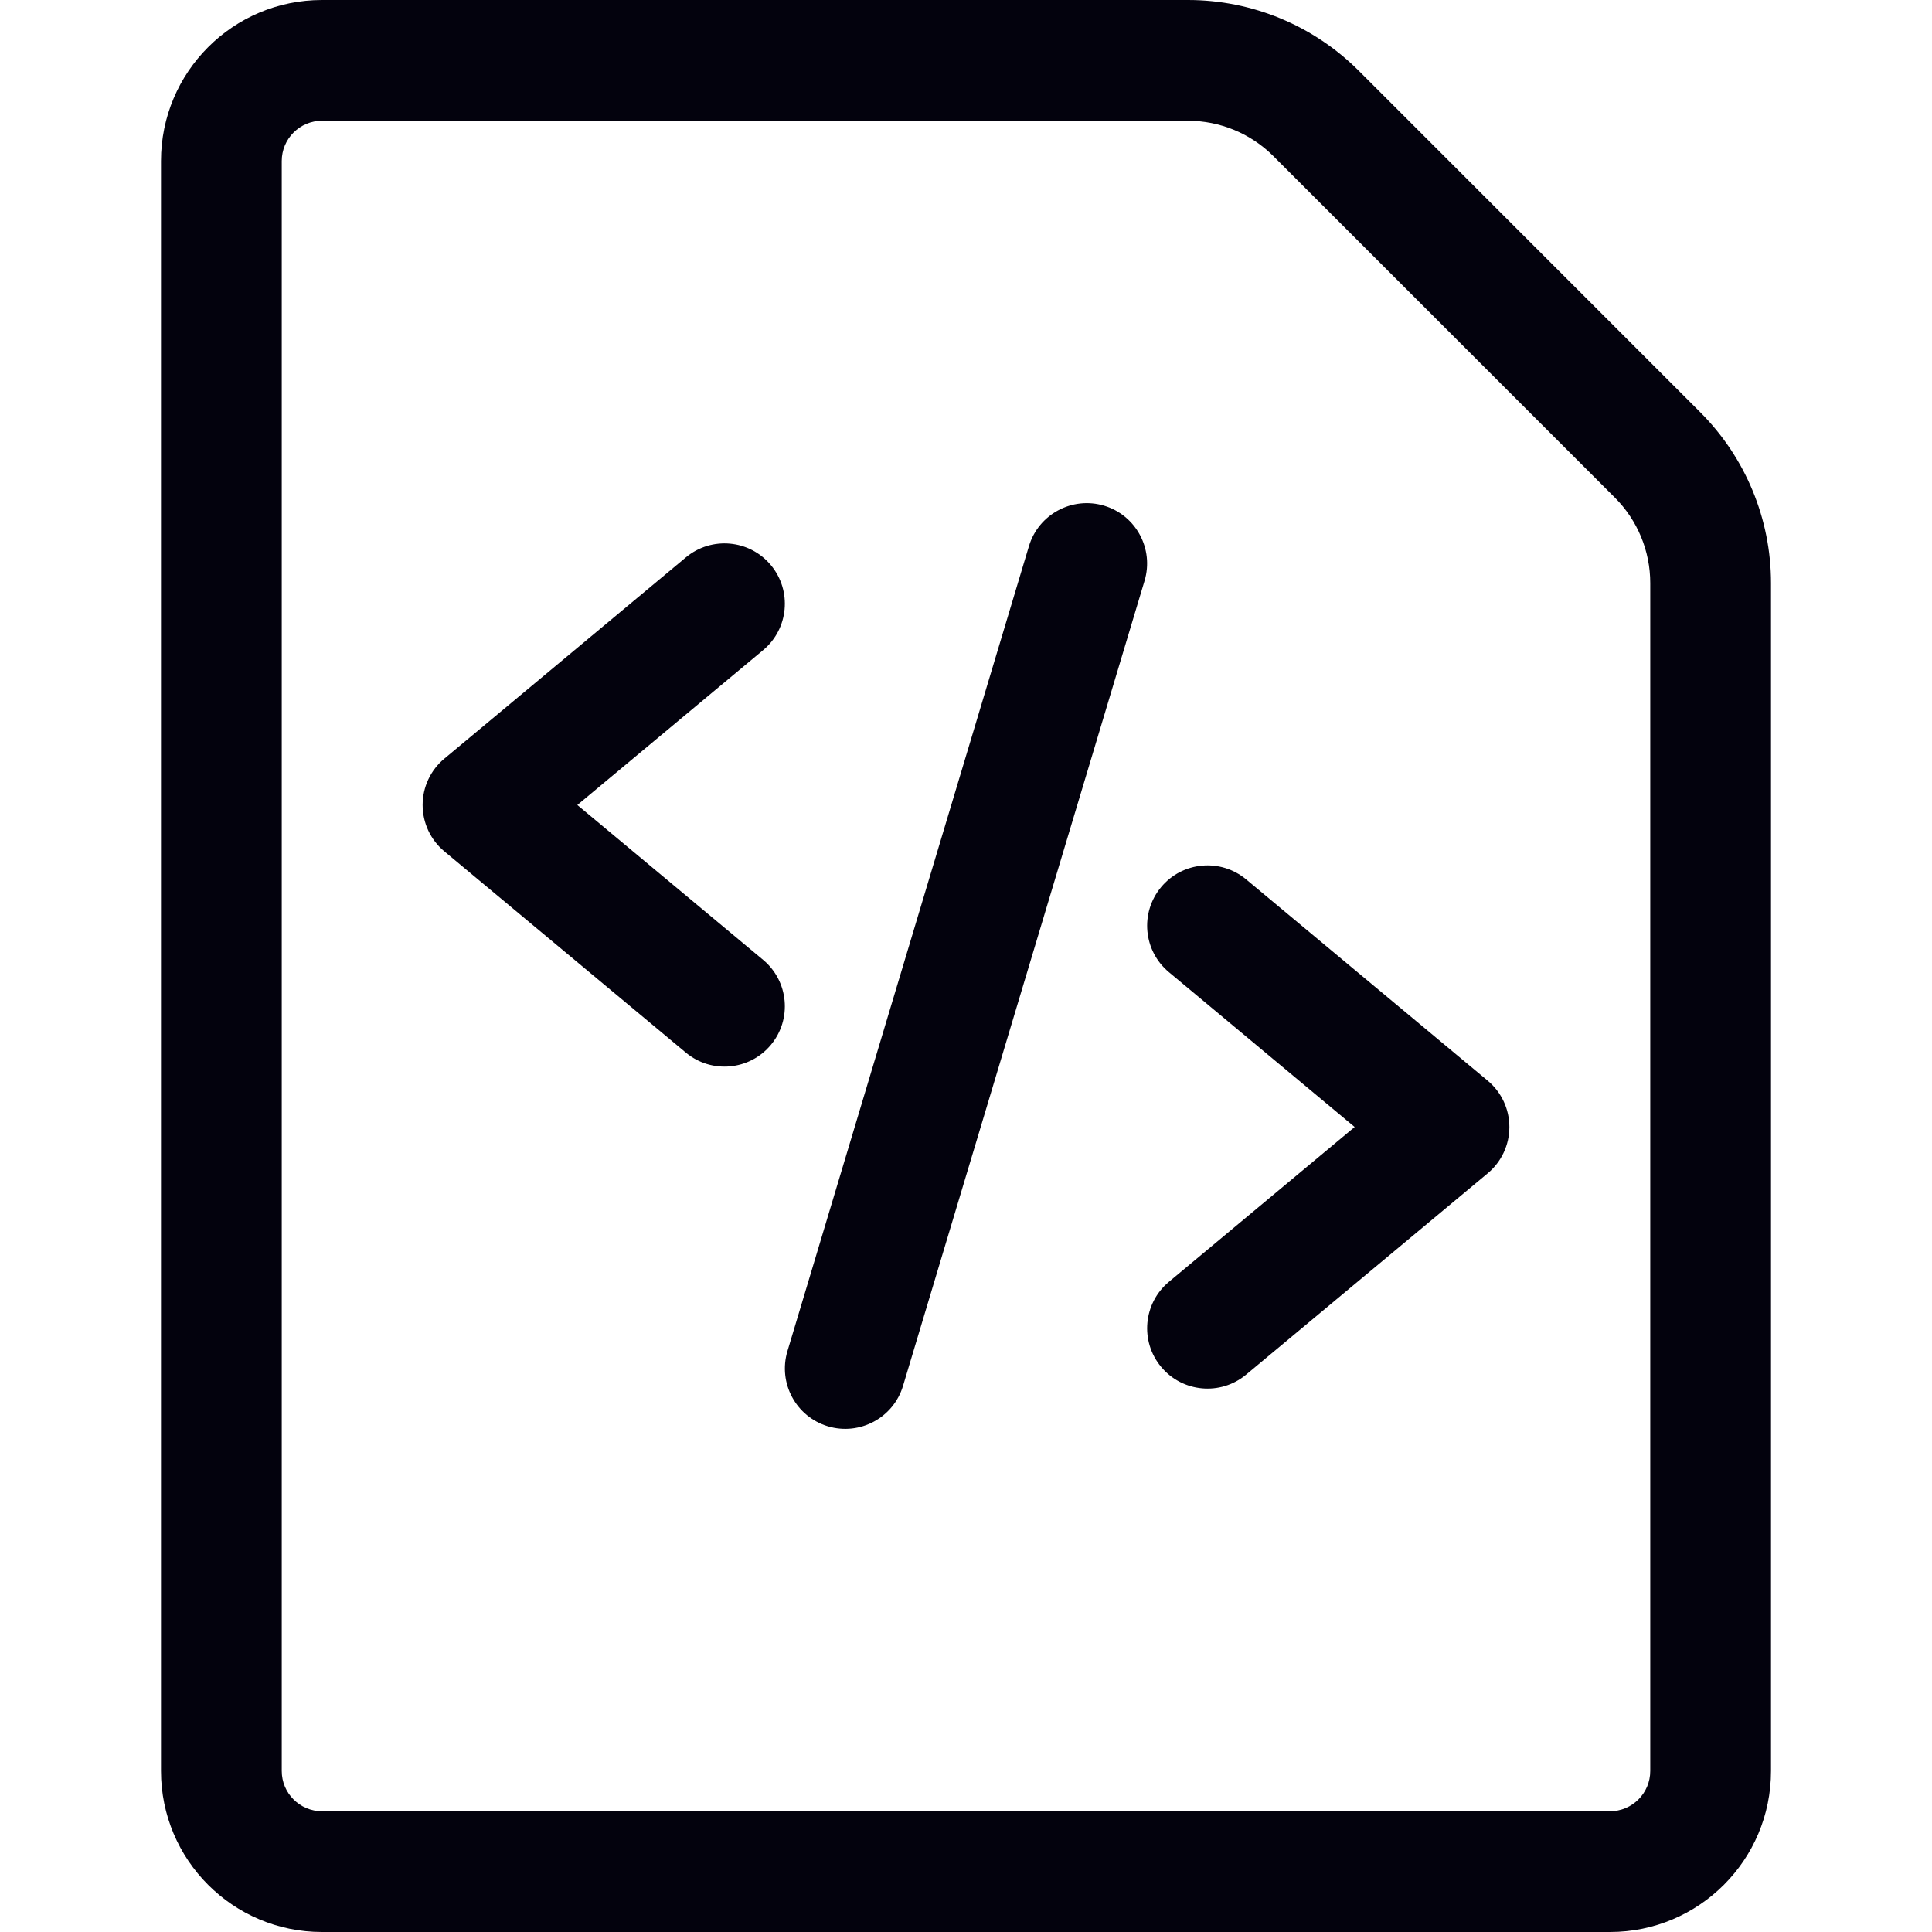 <svg width="24" height="24" viewBox="0 0 24 24" fill="none" xmlns="http://www.w3.org/2000/svg">
<path fill-rule="evenodd" clip-rule="evenodd" d="M20 22.5H4C3.724 22.5 3.5 22.276 3.5 22V2C3.5 1.724 3.724 1.5 4 1.5H14.757C15.155 1.5 15.537 1.658 15.818 1.939L20.061 6.182C20.342 6.463 20.5 6.845 20.5 7.243V22C20.5 22.276 20.276 22.5 20 22.5ZM21.121 5.121L16.879 0.879C16.316 0.316 15.553 0 14.757 0H4C2.895 0 2 0.895 2 2V22C2 23.105 2.895 24 4 24H20C21.105 24 22 23.105 22 22V7.243C22 6.447 21.684 5.684 21.121 5.121ZM9.48 8.076C9.798 7.811 9.841 7.338 9.576 7.02C9.311 6.702 8.838 6.659 8.52 6.924L5.52 9.424C5.349 9.566 5.25 9.777 5.25 10C5.25 10.223 5.349 10.434 5.52 10.576L8.52 13.076C8.838 13.341 9.311 13.298 9.576 12.98C9.841 12.662 9.798 12.189 9.48 11.924L7.172 10L9.48 8.076ZM13.716 6.282C14.112 6.401 14.337 6.819 14.218 7.215L11.218 17.215C11.099 17.612 10.681 17.837 10.284 17.718C9.888 17.599 9.663 17.181 9.782 16.784L12.782 6.784C12.901 6.388 13.319 6.163 13.716 6.282ZM14.52 12.076C14.202 11.811 14.159 11.338 14.424 11.02C14.689 10.702 15.162 10.659 15.48 10.924L18.48 13.424C18.651 13.566 18.75 13.777 18.75 14C18.75 14.223 18.651 14.434 18.48 14.576L15.48 17.076C15.162 17.341 14.689 17.298 14.424 16.98C14.159 16.662 14.202 16.189 14.52 15.924L16.828 14L14.52 12.076Z" fill="#03020D"/>
</svg>
